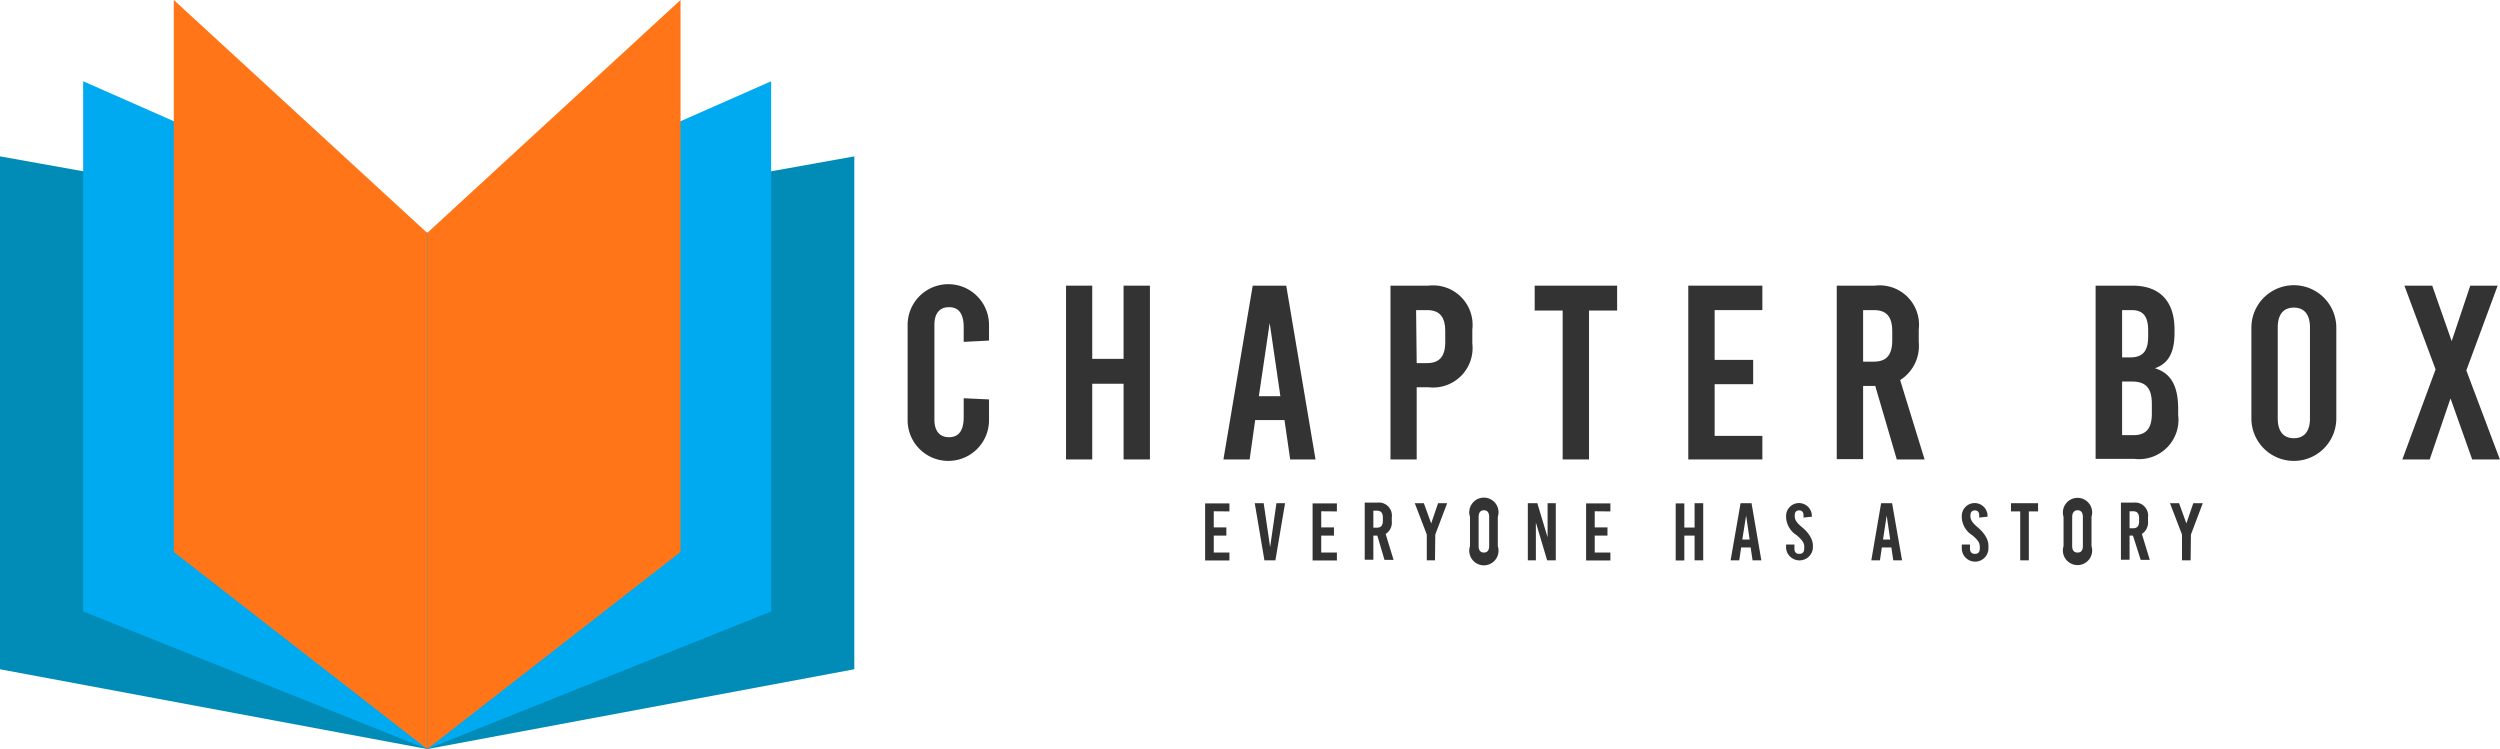 <svg xmlns="http://www.w3.org/2000/svg" viewBox="0 0 170.75 51.16"><defs><style>.cls-1{isolation:isolate;}.cls-2{fill:#008cb7;}.cls-2,.cls-3,.cls-4{mix-blend-mode:hard-light;}.cls-3{fill:#00aaf0;}.cls-4{fill:#ff7518;}.cls-5{fill:#333;}</style></defs><g class="cls-1"><g id="Layer_1" data-name="Layer 1"><polyline class="cls-2" points="0 45.71 0 10.68 29.18 15.91 29.18 51.16"/><polyline class="cls-3" points="5.68 41.76 5.68 5.55 29.18 15.91 29.18 51.16"/><polyline class="cls-4" points="11.87 37.7 11.87 0 29.18 15.91 29.18 51.16"/><polyline class="cls-2" points="58.35 45.71 58.35 10.68 29.18 15.91 29.18 51.16"/><polyline class="cls-3" points="52.67 41.76 52.67 5.55 29.18 15.91 29.18 51.16"/><polyline class="cls-4" points="46.48 37.7 46.48 0 29.18 15.91 29.18 51.16"/><path class="cls-5" d="M74.1,25.61v1.07l-1.73.09v-1c0-.95-.36-1.37-1-1.37s-1,.42-1,1.2v6.48c0,.78.36,1.2,1,1.2s1-.42,1-1.37V30.62l1.73.08v1.42a2.78,2.78,0,1,1-5.56,0V25.61a2.78,2.78,0,1,1,5.56,0Z" transform="translate(-6.55 -3.42)"/><path class="cls-5" d="M83.29,34.8V29.63H81.15V34.8H79.36V22.93h1.79v5h2.14v-5h1.8V34.8Z" transform="translate(-6.55 -3.42)"/><path class="cls-5" d="M94.67,34.8l-.39-2.69h-2L91.9,34.8H90.11l2-11.87h2.29l2,11.87Zm-2.14-4.32H94l-.73-5h0Z" transform="translate(-6.55 -3.42)"/><path class="cls-5" d="M104.11,22.93a2.7,2.7,0,0,1,3,3v.94a2.7,2.7,0,0,1-3,3h-.8V34.8h-1.79V22.93Zm-.8,5.29H104c.87,0,1.26-.45,1.26-1.45v-.72c0-1-.39-1.45-1.26-1.45h-.73Z" transform="translate(-6.55 -3.42)"/><path class="cls-5" d="M115.08,24.63V34.8h-1.8V24.63h-1.91v-1.7H117v1.7Z" transform="translate(-6.55 -3.42)"/><path class="cls-5" d="M123.66,24.6V28h2.63v1.66h-2.63v3.53h3.26V34.8h-5.06V22.93h5.06V24.6Z" transform="translate(-6.55 -3.42)"/><path class="cls-5" d="M134.63,29.78h-.83v5H132V22.93h2.6a2.69,2.69,0,0,1,3,3v.84a2.76,2.76,0,0,1-1.27,2.61L138,34.8h-1.9Zm-.83-1.66h.73c.87,0,1.26-.46,1.26-1.46v-.61c0-1-.39-1.45-1.26-1.45h-.73Z" transform="translate(-6.55 -3.42)"/><path class="cls-5" d="M152.2,22.93c1.86,0,2.87,1.06,2.87,3v.22c0,1.32-.4,2.1-1.34,2.42v0c1.11.34,1.59,1.23,1.59,2.79v.4a2.69,2.69,0,0,1-3,3h-2.64V22.93Zm-.71,4.9h.56c.86,0,1.22-.44,1.22-1.44V26c0-1-.36-1.4-1.14-1.4h-.64Zm0,5.31h.78c.86,0,1.25-.46,1.25-1.46V31c0-1.05-.39-1.52-1.34-1.52h-.69Z" transform="translate(-6.55 -3.42)"/><path class="cls-5" d="M166.12,25.77V32a2.9,2.9,0,1,1-5.8,0v-6.2a2.9,2.9,0,1,1,5.8,0Zm-4,0V32c0,.88.39,1.35,1.1,1.35s1.1-.47,1.1-1.35V25.78c0-.88-.39-1.35-1.1-1.35S162.12,24.9,162.12,25.78Z" transform="translate(-6.55 -3.42)"/><path class="cls-5" d="M177.29,34.8H175.4l-1.48-4.17h0L172.5,34.8h-1.87l2.27-6.15-2.13-5.72h1.9L174,26.72h0l1.27-3.79h1.87L175,28.72Z" transform="translate(-6.55 -3.42)"/><path class="cls-5" d="M89.45,38.34v1.1h.86V40h-.86v1.16h1.07v.54H88.86v-3.9h1.66v.55Z" transform="translate(-6.55 -3.42)"/><path class="cls-5" d="M92.91,41.69l-.66-3.9h.61l.44,3h0l.43-3h.59l-.66,3.9Z" transform="translate(-6.55 -3.42)"/><path class="cls-5" d="M96.79,38.34v1.1h.87V40h-.87v1.16h1.07v.54H96.2v-3.9h1.66v.55Z" transform="translate(-6.55 -3.42)"/><path class="cls-5" d="M100.62,40h-.27v1.65h-.59v-3.9h.85a.89.89,0,0,1,1,1v.28a.91.91,0,0,1-.42.86l.54,1.77h-.62Zm-.27-.54h.24c.28,0,.41-.15.41-.48v-.2c0-.33-.13-.48-.41-.48h-.24Z" transform="translate(-6.55 -3.42)"/><path class="cls-5" d="M104.56,41.69H104V39.93l-.82-2.14h.62l.5,1.38h0l.47-1.38h.62l-.81,2.14Z" transform="translate(-6.55 -3.42)"/><path class="cls-5" d="M108.85,38.72v2a1,1,0,1,1-1.9,0v-2a1,1,0,1,1,1.9,0Zm-1.31,0v2c0,.29.13.44.36.44s.36-.15.36-.44v-2c0-.29-.12-.45-.36-.45S107.54,38.44,107.54,38.73Z" transform="translate(-6.55 -3.42)"/><path class="cls-5" d="M112.22,41.69l-.77-2.58h0v2.58h-.55v-3.9h.65l.7,2.33h0V37.79h.56v3.9Z" transform="translate(-6.55 -3.42)"/><path class="cls-5" d="M115.47,38.34v1.1h.87V40h-.87v1.16h1.07v.54h-1.66v-3.9h1.66v.55Z" transform="translate(-6.55 -3.42)"/><path class="cls-5" d="M122.29,41.69V40h-.7v1.7H121v-3.9h.59v1.65h.7V37.79h.59v3.9Z" transform="translate(-6.55 -3.42)"/><path class="cls-5" d="M126.25,41.69l-.13-.88h-.65l-.13.88h-.59l.68-3.9h.75l.67,3.9Zm-.7-1.42h.5l-.24-1.64h0Z" transform="translate(-6.55 -3.42)"/><path class="cls-5" d="M130.3,38.61v.1l-.57.06v-.15c0-.22-.1-.34-.3-.34s-.3.12-.3.34v.05c0,.23.1.43.5.76s.74.78.74,1.25v.19a.92.92,0,0,1-1.83,0v-.26l.57,0v.27c0,.25.11.37.33.37s.34-.12.34-.37v-.12c0-.25-.12-.44-.51-.78a1.53,1.53,0,0,1-.73-1.23v-.09a.88.88,0,0,1,1.76,0Z" transform="translate(-6.55 -3.42)"/><path class="cls-5" d="M135.86,41.69l-.13-.88h-.65l-.13.88h-.59l.67-3.9h.75l.68,3.9Zm-.7-1.42h.49l-.24-1.64h0Z" transform="translate(-6.55 -3.42)"/><path class="cls-5" d="M142.3,38.61v.1l-.57.06v-.15c0-.22-.11-.34-.3-.34s-.3.12-.3.34v.05c0,.23.1.43.49.76s.74.78.74,1.25v.19a.91.91,0,0,1-1.82,0v-.26l.56,0v.27c0,.25.12.37.34.37s.33-.12.33-.37v-.12c0-.25-.11-.44-.51-.78a1.51,1.51,0,0,1-.72-1.23v-.09a.88.88,0,0,1,1.76,0Z" transform="translate(-6.55 -3.42)"/><path class="cls-5" d="M145.12,38.35v3.34h-.59V38.35h-.63v-.56h1.85v.56Z" transform="translate(-6.55 -3.42)"/><path class="cls-5" d="M149.4,38.72v2a1,1,0,1,1-1.91,0v-2a1,1,0,1,1,1.91,0Zm-1.32,0v2c0,.29.13.44.37.44s.36-.15.36-.44v-2c0-.29-.13-.45-.36-.45S148.08,38.44,148.08,38.73Z" transform="translate(-6.55 -3.42)"/><path class="cls-5" d="M152.23,40H152v1.65h-.59v-3.9h.85a.89.89,0,0,1,1,1v.28a.93.93,0,0,1-.42.86l.54,1.77h-.62ZM152,39.5h.24c.28,0,.41-.15.41-.48v-.2c0-.33-.13-.48-.41-.48H152Z" transform="translate(-6.55 -3.42)"/><path class="cls-5" d="M156.17,41.69h-.59V39.93l-.82-2.14h.62l.5,1.38h0l.47-1.38H157l-.81,2.14Z" transform="translate(-6.55 -3.42)"/></g></g></svg>
